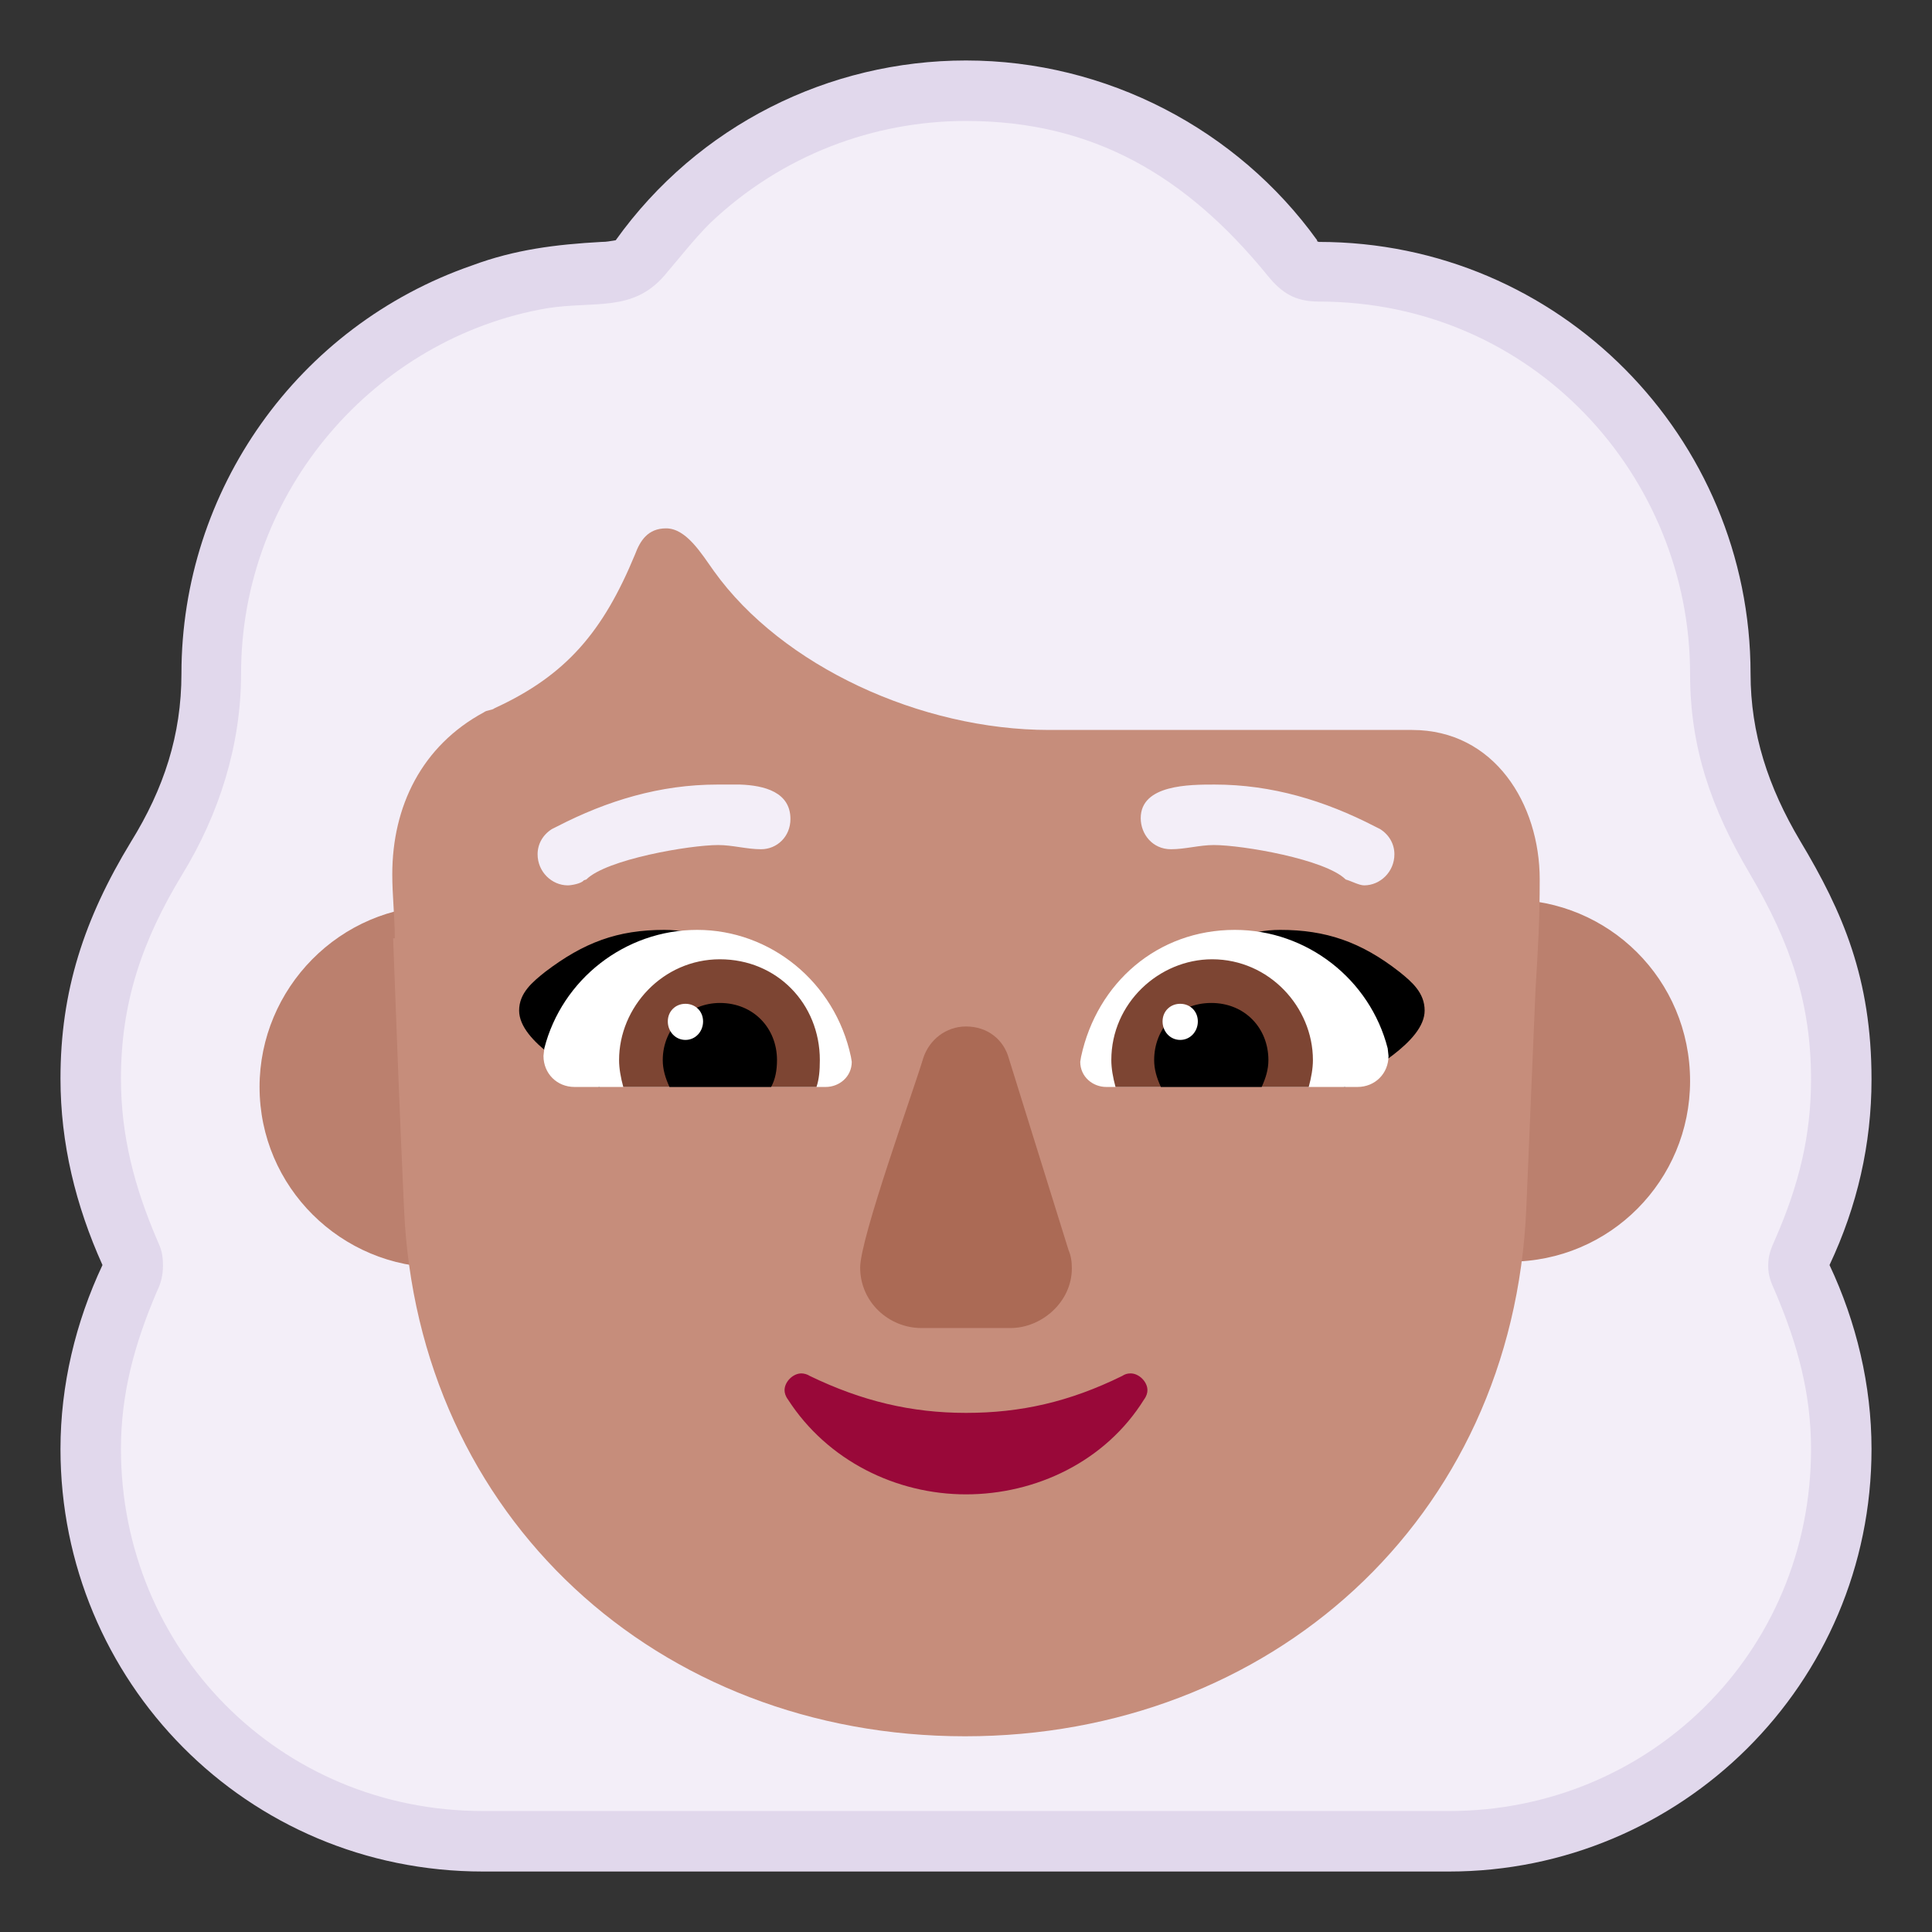 <svg version="1.1" xmlns="http://www.w3.org/2000/svg" viewBox="0 0 2300 2300"><rect x="0" y="0" width="2300" height="2300" fill="#333333" stroke="none"/><g transform="scale(1,-1) translate(-256, -1869)">
		<path d="M1981-359c276 0 503 223 503 503 0 76-18 151-50 219 33 70 50 144 50 221 0 120-34 199-85 284-38 64-59 128-59 199 0 281-227 514-514 514-2 1-2 0-2 2-95 132-251 214-418 214-163 0-319-77-417-214-7-1-10-2-17-2-54-3-103-9-154-28-208-72-346-268-346-486 0-73-21-137-60-200-56-92-84-178-84-282 0-77 18-151 50-222-32-68-50-143-50-219 0-276 221-503 503-503l1150 0 z" fill="#E1D8EC"/>
		<path d="M1981-287c238 0 431 188 431 431 0 66-16 125-43 188-5 11-8 19-8 30 0 12 3 20 8 31 29 66 43 125 43 191 0 90-24 162-73 245-46 78-71 150-71 238 0 234-186 443-442 443-28 0-44 10-61 31-97 119-208 184-359 184-109 0-219-40-305-122-19-19-36-41-54-62-38-44-83-30-140-39-203-35-364-216-364-435 0-85-26-167-70-239-48-79-73-153-73-243 0-68 16-129 43-192 5-11 7-17 7-31 0-10-2-20-7-30-27-63-43-122-43-188 0-238 188-431 431-431l1150 0 z" fill="#F3EEF8"/>
		<path d="M781 360c120 0 215 97 215 215 0 121-97 216-215 216-121 0-216-99-216-216 0-119 97-215 216-215 z M2053 367c120 0 215 97 215 215 0 121-97 216-215 216-121 0-216-99-216-216 0-119 97-215 216-215 z" fill="#BB806E"/>
		<path d="M1405-198c362 0 652 257 668 628l11 261c3 49 5 82 5 131 0 90-54 178-152 178l-432 0c-153 0-318 76-399 189-15 21-33 51-57 51-22 0-31-15-37-31-38-92-82-144-167-183-4-3-9-2-13-5-74-40-109-112-109-193 0-25 3-51 3-76l-2 0c4-108 8-214 13-322 16-367 302-628 668-628 z" fill="#C68D7B"/>
		<path d="M1459 288c37 0 73 31 73 71 0 8-1 15-4 22l-71 228c-6 22-25 38-51 38-24 0-44-16-51-38-12-40-75-214-75-249 0-41 34-72 73-72l106 0 z" fill="#AB6A55"/>
		<path d="M1406 90c83 0 166 39 212 113 3 4 4 8 4 11 0 10-10 20-20 20-4 0-7-1-10-3-63-31-121-44-186-44-65 0-124 14-186 44-3 2-7 3-10 3-10 0-20-10-20-20 0-3 1-7 4-11 47-73 129-113 212-113 z" fill="#990839"/>
		<path d="M1857 575c-87 30-169 44-259 72 38 59 109 115 182 115 54 0 96-14 142-50 15-12 30-25 30-46 0-38-69-73-95-91 z M969 575c87 30 169 44 259 72-36 57-108 115-181 115-56 0-96-15-142-50-15-12-31-25-31-46 0-38 69-73 95-91 z" fill="#000000"/>
		<path d="M1872 575l-299 0c-16 0-31 12-31 30l1 6c19 88 91 151 183 151 86 0 161-59 182-141l1-9c0-21-16-37-37-37 z M1239 575c16 0 31 12 31 30l-1 6c-19 89-96 151-183 151-86 0-161-59-182-141l-1-9c0-21 16-37 37-37l299 0 z" fill="#FFFFFF"/>
		<path d="M1814 575l-230 0c-3 11-5 22-5 32 0 68 57 120 120 120 68 0 120-57 120-120 0-10-2-21-5-32 z M1228 575c3 9 4 19 4 32 0 67-51 120-119 120-68 0-120-57-120-120 0-10 2-21 5-32l230 0 z" fill="#7D4533"/>
		<path d="M1758 575l-120 0c-5 11-8 21-8 32 0 38 28 68 68 68 40 0 68-30 68-68 0-11-3-21-8-32 z M1174 575c5 9 7 20 7 32 0 38-28 68-68 68-37 0-68-29-68-68 0-11 3-21 8-32l121 0 z" fill="#000000"/>
		<path d="M1661 631c12 0 21 10 21 22 0 12-9 21-21 21-12 0-21-9-21-21 0-12 9-22 21-22 z M1072 631c12 0 21 10 21 22 0 12-9 21-21 21-12 0-21-9-21-21 0-12 9-22 21-22 z" fill="#FFFFFF"/>
		<path d="M1880 815c-6 0-15 5-22 7-24 24-123 41-157 41-17 0-34-5-51-5-22 0-36 18-36 37 0 40 58 40 88 40 68 0 131-19 191-50l6-3c11-7 17-18 17-30 0-21-17-37-36-37 z M932 815c4 0 16 2 19 6l3 1c24 24 123 41 157 41 17 0 34-5 51-5 19 0 35 15 35 36 0 32-31 40-60 41l-27 0c-68 0-131-19-191-50l-6-3c-11-7-17-18-17-30 0-21 17-37 36-37 z" fill="#F3EEF8"/>
	</g></svg>
